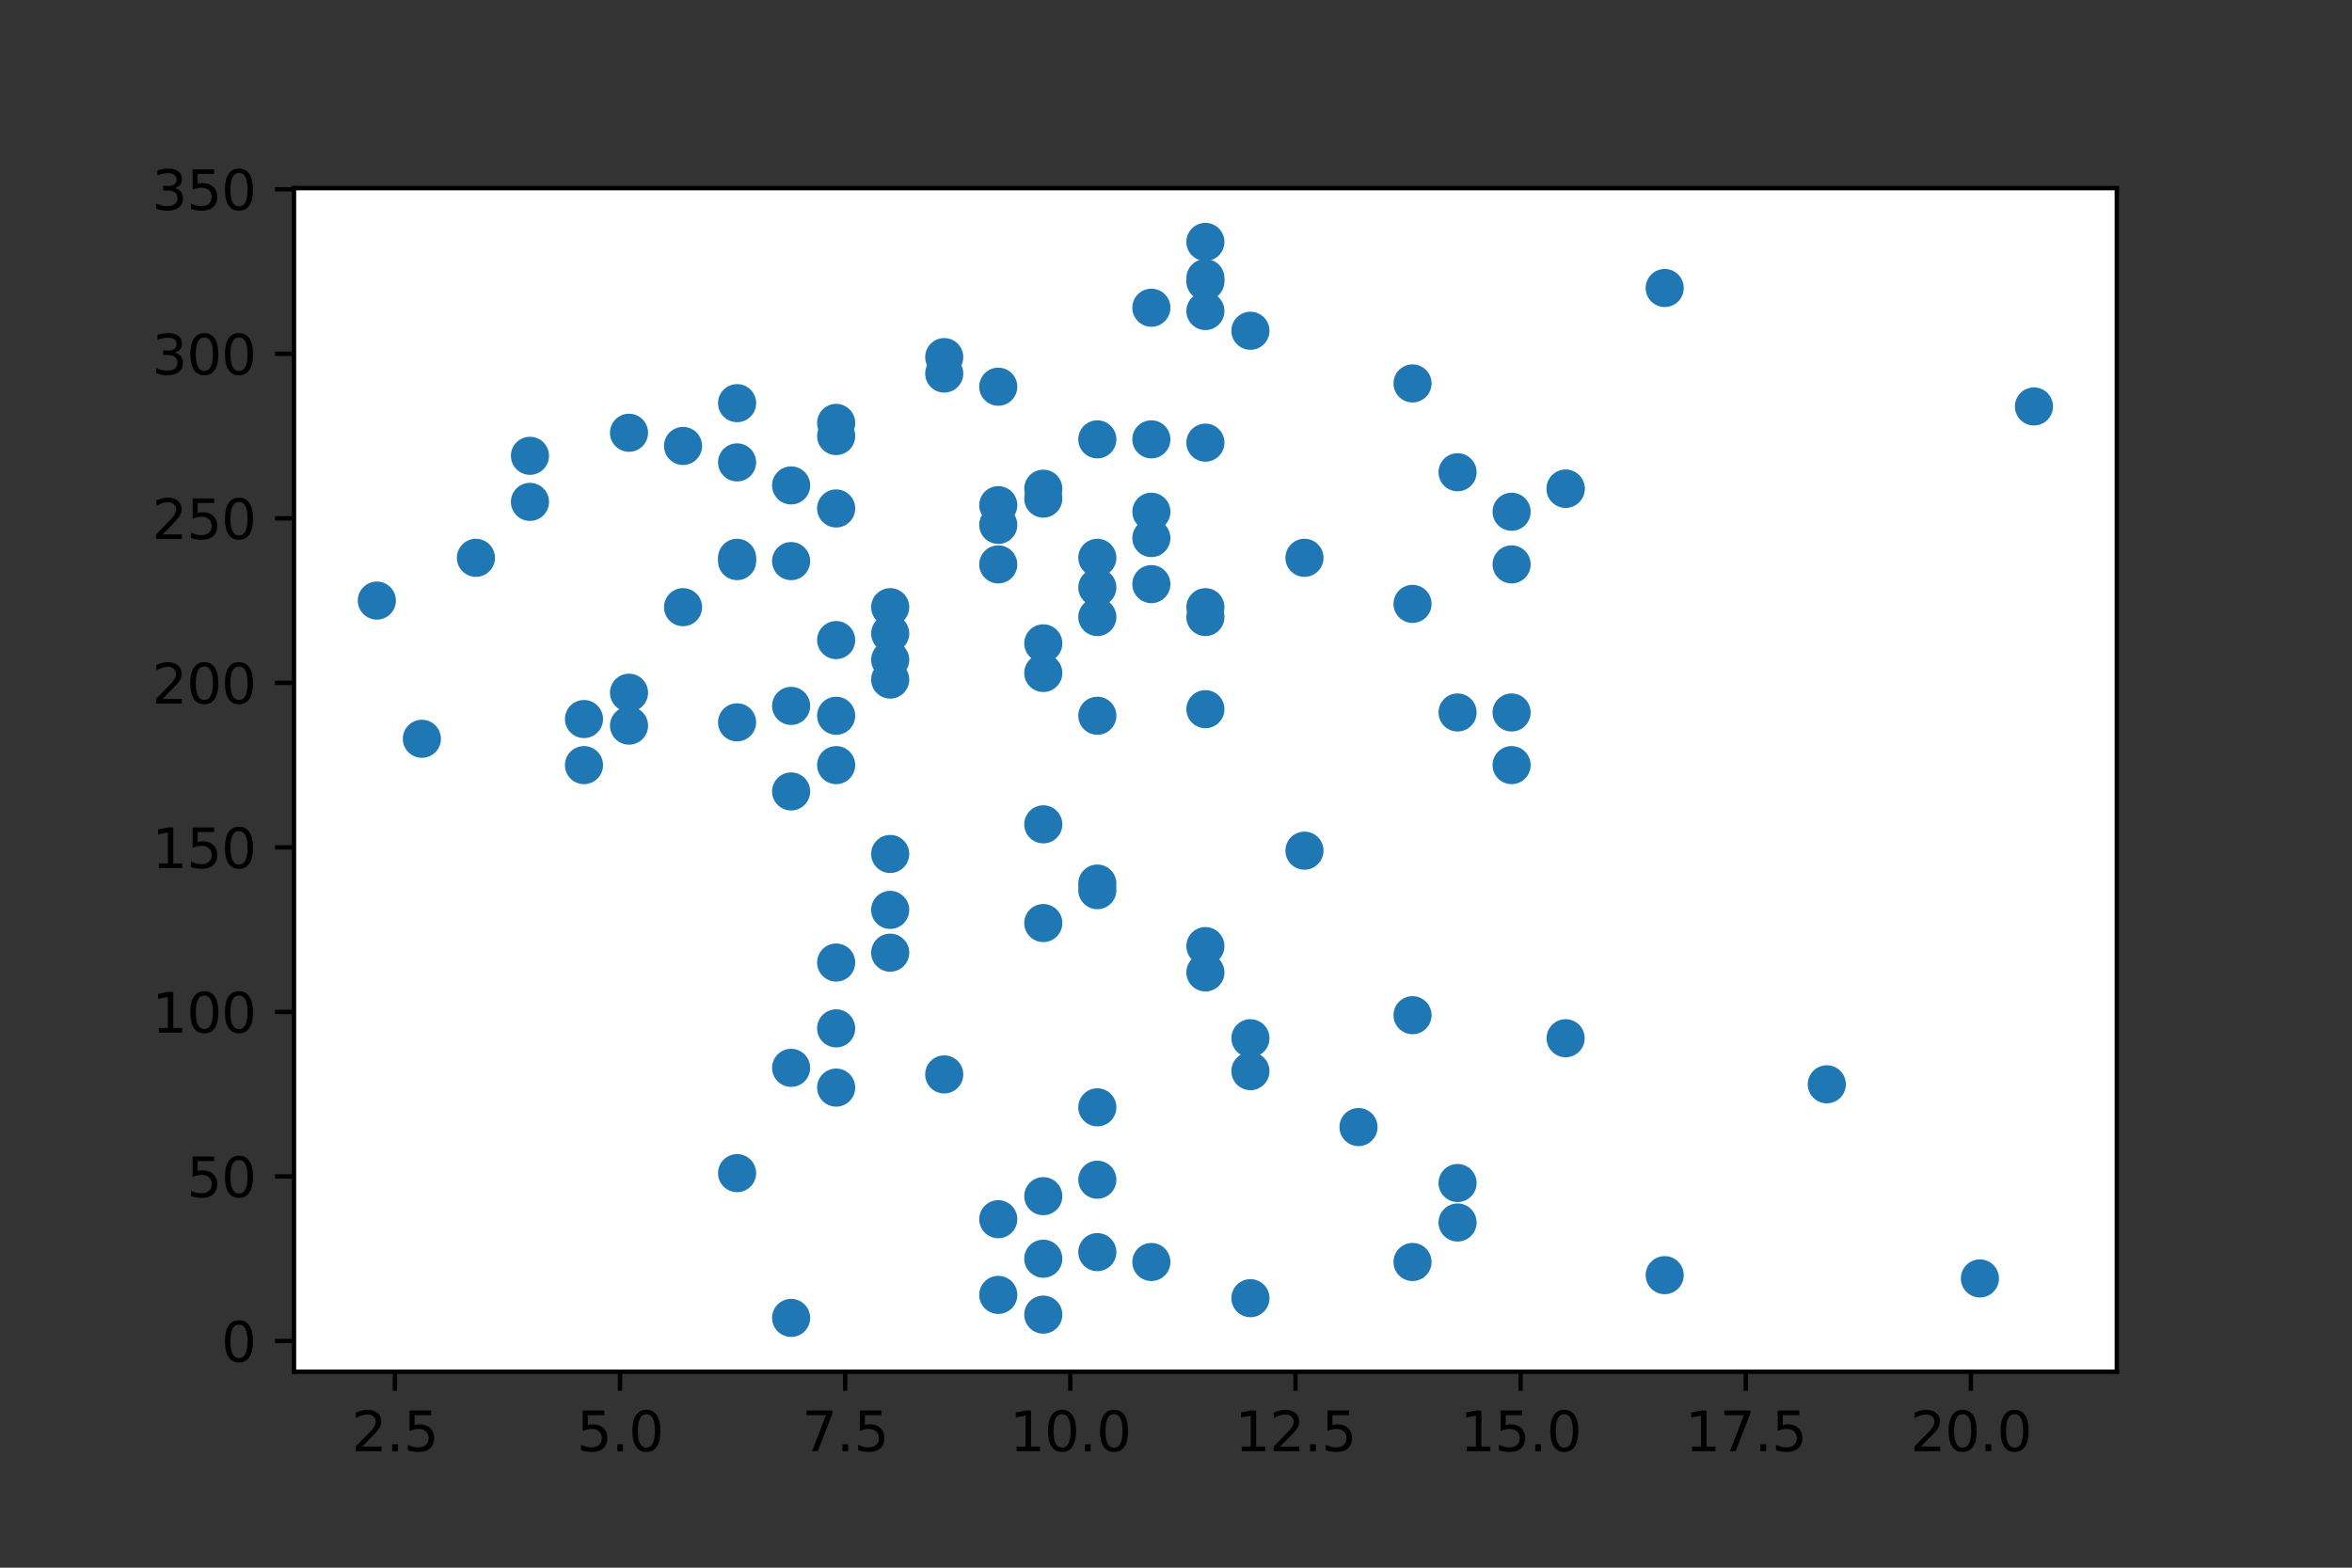 <?xml version="1.0" encoding="utf-8" standalone="no"?>
<!DOCTYPE svg PUBLIC "-//W3C//DTD SVG 1.1//EN"
  "http://www.w3.org/Graphics/SVG/1.1/DTD/svg11.dtd">
<svg xmlns:xlink="http://www.w3.org/1999/xlink" width="432pt" height="288pt" viewBox="0 0 432 288" xmlns="http://www.w3.org/2000/svg" version="1.1">
 <rect x="0" y="0" width="432" height="288" fill="#333333" stroke="none"/>
 <defs>
  <style type="text/css">*{stroke-linejoin: round; stroke-linecap: butt}</style>
 </defs>
 <g id="figure_1">
  <g id="patch_1">
   <path d="M 0 288 
L 432 288 
L 432 0 
L 0 0 
L 0 288 
z
" style="fill: none"/>
  </g>
  <g id="axes_1">
   <g id="patch_2">
    <path d="M 54 252 
L 388.8 252 
L 388.8 34.56 
L 54 34.56 
z
" style="fill: #ffffff"/>
   </g>
   <g id="PathCollection_1">
    <defs>
     <path id="me1cf051f2a" d="M 0 3 
C 0.796 3 1.559 2.684 2.121 2.121 
C 2.684 1.559 3 0.796 3 0 
C 3 -0.796 2.684 -1.559 2.121 -2.121 
C 1.559 -2.684 0.796 -3 0 -3 
C -0.796 -3 -1.559 -2.684 -2.121 -2.121 
C -2.684 -1.559 -3 -0.796 -3 0 
C -3 0.796 -2.684 1.559 -2.121 2.121 
C -1.559 2.684 -0.796 3 0 3 
z
" style="stroke: #1f77b4"/>
    </defs>
    <g clip-path="url(#pb63a6fa5ab)">
     <use xlink:href="#me1cf051f2a" x="153.58" y="131.492" style="fill: #1f77b4; stroke: #1f77b4"/>
     <use xlink:href="#me1cf051f2a" x="163.505" y="175.016" style="fill: #1f77b4; stroke: #1f77b4"/>
     <use xlink:href="#me1cf051f2a" x="239.596" y="156.277" style="fill: #1f77b4; stroke: #1f77b4"/>
     <use xlink:href="#me1cf051f2a" x="221.4" y="57.138" style="fill: #1f77b4; stroke: #1f77b4"/>
     <use xlink:href="#me1cf051f2a" x="173.43" y="65.601" style="fill: #1f77b4; stroke: #1f77b4"/>
     <use xlink:href="#me1cf051f2a" x="259.445" y="186.502" style="fill: #1f77b4; stroke: #1f77b4"/>
     <use xlink:href="#me1cf051f2a" x="363.657" y="234.862" style="fill: #1f77b4; stroke: #1f77b4"/>
     <use xlink:href="#me1cf051f2a" x="191.625" y="91.595" style="fill: #1f77b4; stroke: #1f77b4"/>
     <use xlink:href="#me1cf051f2a" x="183.355" y="71.042" style="fill: #1f77b4; stroke: #1f77b4"/>
     <use xlink:href="#me1cf051f2a" x="211.475" y="80.714" style="fill: #1f77b4; stroke: #1f77b4"/>
     <use xlink:href="#me1cf051f2a" x="249.521" y="207.055" style="fill: #1f77b4; stroke: #1f77b4"/>
     <use xlink:href="#me1cf051f2a" x="221.4" y="44.444" style="fill: #1f77b4; stroke: #1f77b4"/>
     <use xlink:href="#me1cf051f2a" x="229.671" y="60.765" style="fill: #1f77b4; stroke: #1f77b4"/>
     <use xlink:href="#me1cf051f2a" x="335.536" y="199.197" style="fill: #1f77b4; stroke: #1f77b4"/>
     <use xlink:href="#me1cf051f2a" x="221.4" y="51.698" style="fill: #1f77b4; stroke: #1f77b4"/>
     <use xlink:href="#me1cf051f2a" x="191.625" y="219.75" style="fill: #1f77b4; stroke: #1f77b4"/>
     <use xlink:href="#me1cf051f2a" x="191.625" y="241.512" style="fill: #1f77b4; stroke: #1f77b4"/>
     <use xlink:href="#me1cf051f2a" x="305.762" y="52.907" style="fill: #1f77b4; stroke: #1f77b4"/>
     <use xlink:href="#me1cf051f2a" x="191.625" y="231.235" style="fill: #1f77b4; stroke: #1f77b4"/>
     <use xlink:href="#me1cf051f2a" x="229.671" y="190.734" style="fill: #1f77b4; stroke: #1f77b4"/>
     <use xlink:href="#me1cf051f2a" x="229.671" y="238.489" style="fill: #1f77b4; stroke: #1f77b4"/>
     <use xlink:href="#me1cf051f2a" x="277.641" y="94.013" style="fill: #1f77b4; stroke: #1f77b4"/>
     <use xlink:href="#me1cf051f2a" x="125.459" y="111.544" style="fill: #1f77b4; stroke: #1f77b4"/>
     <use xlink:href="#me1cf051f2a" x="153.58" y="77.691" style="fill: #1f77b4; stroke: #1f77b4"/>
     <use xlink:href="#me1cf051f2a" x="191.625" y="169.576" style="fill: #1f77b4; stroke: #1f77b4"/>
     <use xlink:href="#me1cf051f2a" x="259.445" y="70.437" style="fill: #1f77b4; stroke: #1f77b4"/>
     <use xlink:href="#me1cf051f2a" x="221.4" y="51.093" style="fill: #1f77b4; stroke: #1f77b4"/>
     <use xlink:href="#me1cf051f2a" x="163.505" y="156.881" style="fill: #1f77b4; stroke: #1f77b4"/>
     <use xlink:href="#me1cf051f2a" x="277.641" y="130.888" style="fill: #1f77b4; stroke: #1f77b4"/>
     <use xlink:href="#me1cf051f2a" x="373.582" y="74.669" style="fill: #1f77b4; stroke: #1f77b4"/>
     <use xlink:href="#me1cf051f2a" x="183.355" y="223.981" style="fill: #1f77b4; stroke: #1f77b4"/>
     <use xlink:href="#me1cf051f2a" x="221.4" y="173.807" style="fill: #1f77b4; stroke: #1f77b4"/>
     <use xlink:href="#me1cf051f2a" x="201.55" y="163.531" style="fill: #1f77b4; stroke: #1f77b4"/>
     <use xlink:href="#me1cf051f2a" x="97.339" y="83.736" style="fill: #1f77b4; stroke: #1f77b4"/>
     <use xlink:href="#me1cf051f2a" x="183.355" y="96.431" style="fill: #1f77b4; stroke: #1f77b4"/>
     <use xlink:href="#me1cf051f2a" x="183.355" y="103.685" style="fill: #1f77b4; stroke: #1f77b4"/>
     <use xlink:href="#me1cf051f2a" x="107.264" y="140.56" style="fill: #1f77b4; stroke: #1f77b4"/>
     <use xlink:href="#me1cf051f2a" x="211.475" y="56.534" style="fill: #1f77b4; stroke: #1f77b4"/>
     <use xlink:href="#me1cf051f2a" x="115.534" y="79.505" style="fill: #1f77b4; stroke: #1f77b4"/>
     <use xlink:href="#me1cf051f2a" x="135.384" y="84.945" style="fill: #1f77b4; stroke: #1f77b4"/>
     <use xlink:href="#me1cf051f2a" x="125.459" y="81.923" style="fill: #1f77b4; stroke: #1f77b4"/>
     <use xlink:href="#me1cf051f2a" x="153.58" y="140.56" style="fill: #1f77b4; stroke: #1f77b4"/>
     <use xlink:href="#me1cf051f2a" x="267.716" y="86.759" style="fill: #1f77b4; stroke: #1f77b4"/>
     <use xlink:href="#me1cf051f2a" x="277.641" y="140.56" style="fill: #1f77b4; stroke: #1f77b4"/>
     <use xlink:href="#me1cf051f2a" x="267.716" y="217.332" style="fill: #1f77b4; stroke: #1f77b4"/>
     <use xlink:href="#me1cf051f2a" x="145.309" y="89.177" style="fill: #1f77b4; stroke: #1f77b4"/>
     <use xlink:href="#me1cf051f2a" x="201.55" y="80.714" style="fill: #1f77b4; stroke: #1f77b4"/>
     <use xlink:href="#me1cf051f2a" x="135.384" y="74.064" style="fill: #1f77b4; stroke: #1f77b4"/>
     <use xlink:href="#me1cf051f2a" x="115.534" y="133.306" style="fill: #1f77b4; stroke: #1f77b4"/>
     <use xlink:href="#me1cf051f2a" x="221.4" y="113.357" style="fill: #1f77b4; stroke: #1f77b4"/>
     <use xlink:href="#me1cf051f2a" x="145.309" y="242.116" style="fill: #1f77b4; stroke: #1f77b4"/>
     <use xlink:href="#me1cf051f2a" x="173.43" y="68.624" style="fill: #1f77b4; stroke: #1f77b4"/>
     <use xlink:href="#me1cf051f2a" x="163.505" y="111.544" style="fill: #1f77b4; stroke: #1f77b4"/>
     <use xlink:href="#me1cf051f2a" x="173.43" y="197.383" style="fill: #1f77b4; stroke: #1f77b4"/>
     <use xlink:href="#me1cf051f2a" x="229.671" y="196.779" style="fill: #1f77b4; stroke: #1f77b4"/>
     <use xlink:href="#me1cf051f2a" x="153.58" y="117.589" style="fill: #1f77b4; stroke: #1f77b4"/>
     <use xlink:href="#me1cf051f2a" x="153.58" y="80.109" style="fill: #1f77b4; stroke: #1f77b4"/>
     <use xlink:href="#me1cf051f2a" x="153.58" y="93.408" style="fill: #1f77b4; stroke: #1f77b4"/>
     <use xlink:href="#me1cf051f2a" x="183.355" y="92.804" style="fill: #1f77b4; stroke: #1f77b4"/>
     <use xlink:href="#me1cf051f2a" x="145.309" y="196.174" style="fill: #1f77b4; stroke: #1f77b4"/>
     <use xlink:href="#me1cf051f2a" x="259.445" y="231.84" style="fill: #1f77b4; stroke: #1f77b4"/>
     <use xlink:href="#me1cf051f2a" x="153.58" y="199.801" style="fill: #1f77b4; stroke: #1f77b4"/>
     <use xlink:href="#me1cf051f2a" x="97.339" y="92.199" style="fill: #1f77b4; stroke: #1f77b4"/>
     <use xlink:href="#me1cf051f2a" x="201.55" y="107.917" style="fill: #1f77b4; stroke: #1f77b4"/>
     <use xlink:href="#me1cf051f2a" x="163.505" y="121.216" style="fill: #1f77b4; stroke: #1f77b4"/>
     <use xlink:href="#me1cf051f2a" x="221.4" y="130.283" style="fill: #1f77b4; stroke: #1f77b4"/>
     <use xlink:href="#me1cf051f2a" x="221.4" y="81.318" style="fill: #1f77b4; stroke: #1f77b4"/>
     <use xlink:href="#me1cf051f2a" x="191.625" y="151.441" style="fill: #1f77b4; stroke: #1f77b4"/>
     <use xlink:href="#me1cf051f2a" x="201.55" y="203.428" style="fill: #1f77b4; stroke: #1f77b4"/>
     <use xlink:href="#me1cf051f2a" x="135.384" y="215.518" style="fill: #1f77b4; stroke: #1f77b4"/>
     <use xlink:href="#me1cf051f2a" x="153.58" y="176.83" style="fill: #1f77b4; stroke: #1f77b4"/>
     <use xlink:href="#me1cf051f2a" x="211.475" y="98.849" style="fill: #1f77b4; stroke: #1f77b4"/>
     <use xlink:href="#me1cf051f2a" x="201.55" y="131.492" style="fill: #1f77b4; stroke: #1f77b4"/>
     <use xlink:href="#me1cf051f2a" x="287.566" y="89.781" style="fill: #1f77b4; stroke: #1f77b4"/>
     <use xlink:href="#me1cf051f2a" x="267.716" y="224.586" style="fill: #1f77b4; stroke: #1f77b4"/>
     <use xlink:href="#me1cf051f2a" x="191.625" y="118.193" style="fill: #1f77b4; stroke: #1f77b4"/>
     <use xlink:href="#me1cf051f2a" x="87.414" y="102.476" style="fill: #1f77b4; stroke: #1f77b4"/>
     <use xlink:href="#me1cf051f2a" x="163.505" y="116.38" style="fill: #1f77b4; stroke: #1f77b4"/>
     <use xlink:href="#me1cf051f2a" x="191.625" y="123.634" style="fill: #1f77b4; stroke: #1f77b4"/>
     <use xlink:href="#me1cf051f2a" x="69.218" y="110.335" style="fill: #1f77b4; stroke: #1f77b4"/>
     <use xlink:href="#me1cf051f2a" x="135.384" y="103.081" style="fill: #1f77b4; stroke: #1f77b4"/>
     <use xlink:href="#me1cf051f2a" x="135.384" y="132.701" style="fill: #1f77b4; stroke: #1f77b4"/>
     <use xlink:href="#me1cf051f2a" x="145.309" y="145.396" style="fill: #1f77b4; stroke: #1f77b4"/>
     <use xlink:href="#me1cf051f2a" x="115.534" y="127.261" style="fill: #1f77b4; stroke: #1f77b4"/>
     <use xlink:href="#me1cf051f2a" x="77.489" y="135.724" style="fill: #1f77b4; stroke: #1f77b4"/>
     <use xlink:href="#me1cf051f2a" x="107.264" y="132.097" style="fill: #1f77b4; stroke: #1f77b4"/>
     <use xlink:href="#me1cf051f2a" x="153.58" y="188.92" style="fill: #1f77b4; stroke: #1f77b4"/>
     <use xlink:href="#me1cf051f2a" x="287.566" y="190.734" style="fill: #1f77b4; stroke: #1f77b4"/>
     <use xlink:href="#me1cf051f2a" x="211.475" y="94.013" style="fill: #1f77b4; stroke: #1f77b4"/>
     <use xlink:href="#me1cf051f2a" x="201.55" y="113.357" style="fill: #1f77b4; stroke: #1f77b4"/>
     <use xlink:href="#me1cf051f2a" x="211.475" y="107.312" style="fill: #1f77b4; stroke: #1f77b4"/>
     <use xlink:href="#me1cf051f2a" x="191.625" y="89.781" style="fill: #1f77b4; stroke: #1f77b4"/>
     <use xlink:href="#me1cf051f2a" x="277.641" y="103.685" style="fill: #1f77b4; stroke: #1f77b4"/>
     <use xlink:href="#me1cf051f2a" x="287.566" y="89.781" style="fill: #1f77b4; stroke: #1f77b4"/>
     <use xlink:href="#me1cf051f2a" x="135.384" y="102.476" style="fill: #1f77b4; stroke: #1f77b4"/>
     <use xlink:href="#me1cf051f2a" x="211.475" y="231.84" style="fill: #1f77b4; stroke: #1f77b4"/>
     <use xlink:href="#me1cf051f2a" x="221.4" y="178.643" style="fill: #1f77b4; stroke: #1f77b4"/>
     <use xlink:href="#me1cf051f2a" x="145.309" y="103.081" style="fill: #1f77b4; stroke: #1f77b4"/>
     <use xlink:href="#me1cf051f2a" x="259.445" y="110.939" style="fill: #1f77b4; stroke: #1f77b4"/>
     <use xlink:href="#me1cf051f2a" x="201.55" y="230.026" style="fill: #1f77b4; stroke: #1f77b4"/>
     <use xlink:href="#me1cf051f2a" x="201.55" y="102.476" style="fill: #1f77b4; stroke: #1f77b4"/>
     <use xlink:href="#me1cf051f2a" x="163.505" y="124.843" style="fill: #1f77b4; stroke: #1f77b4"/>
     <use xlink:href="#me1cf051f2a" x="239.596" y="102.476" style="fill: #1f77b4; stroke: #1f77b4"/>
     <use xlink:href="#me1cf051f2a" x="183.355" y="237.885" style="fill: #1f77b4; stroke: #1f77b4"/>
     <use xlink:href="#me1cf051f2a" x="201.55" y="162.322" style="fill: #1f77b4; stroke: #1f77b4"/>
     <use xlink:href="#me1cf051f2a" x="201.55" y="216.727" style="fill: #1f77b4; stroke: #1f77b4"/>
     <use xlink:href="#me1cf051f2a" x="305.762" y="234.258" style="fill: #1f77b4; stroke: #1f77b4"/>
     <use xlink:href="#me1cf051f2a" x="145.309" y="129.679" style="fill: #1f77b4; stroke: #1f77b4"/>
     <use xlink:href="#me1cf051f2a" x="267.716" y="130.888" style="fill: #1f77b4; stroke: #1f77b4"/>
     <use xlink:href="#me1cf051f2a" x="163.505" y="167.158" style="fill: #1f77b4; stroke: #1f77b4"/>
     <use xlink:href="#me1cf051f2a" x="221.4" y="111.544" style="fill: #1f77b4; stroke: #1f77b4"/>
    </g>
   </g>
   <g id="matplotlib.axis_1">
    <g id="xtick_1">
     <g id="line2d_1">
      <defs>
       <path id="m8e567f0573" d="M 0 0 
L 0 3.5 
" style="stroke: #000000; stroke-width: 0.8"/>
      </defs>
      <g>
       <use xlink:href="#m8e567f0573" x="72.526" y="252" style="stroke: #000000; stroke-width: 0.8"/>
      </g>
     </g>
     <g id="text_1">
      <!-- 2.5 -->
      <g transform="translate(64.575 266.598)scale(0.1 -0.1)">
       <defs>
        <path id="DejaVuSans-32" d="M 1228 531 
L 3431 531 
L 3431 0 
L 469 0 
L 469 531 
Q 828 903 1448 1529 
Q 2069 2156 2228 2338 
Q 2531 2678 2651 2914 
Q 2772 3150 2772 3378 
Q 2772 3750 2511 3984 
Q 2250 4219 1831 4219 
Q 1534 4219 1204 4116 
Q 875 4013 500 3803 
L 500 4441 
Q 881 4594 1212 4672 
Q 1544 4750 1819 4750 
Q 2544 4750 2975 4387 
Q 3406 4025 3406 3419 
Q 3406 3131 3298 2873 
Q 3191 2616 2906 2266 
Q 2828 2175 2409 1742 
Q 1991 1309 1228 531 
z
" transform="scale(0.016)"/>
        <path id="DejaVuSans-2e" d="M 684 794 
L 1344 794 
L 1344 0 
L 684 0 
L 684 794 
z
" transform="scale(0.016)"/>
        <path id="DejaVuSans-35" d="M 691 4666 
L 3169 4666 
L 3169 4134 
L 1269 4134 
L 1269 2991 
Q 1406 3038 1543 3061 
Q 1681 3084 1819 3084 
Q 2600 3084 3056 2656 
Q 3513 2228 3513 1497 
Q 3513 744 3044 326 
Q 2575 -91 1722 -91 
Q 1428 -91 1123 -41 
Q 819 9 494 109 
L 494 744 
Q 775 591 1075 516 
Q 1375 441 1709 441 
Q 2250 441 2565 725 
Q 2881 1009 2881 1497 
Q 2881 1984 2565 2268 
Q 2250 2553 1709 2553 
Q 1456 2553 1204 2497 
Q 953 2441 691 2322 
L 691 4666 
z
" transform="scale(0.016)"/>
       </defs>
       <use xlink:href="#DejaVuSans-32"/>
       <use xlink:href="#DejaVuSans-2e" x="63.623"/>
       <use xlink:href="#DejaVuSans-35" x="95.41"/>
      </g>
     </g>
    </g>
    <g id="xtick_2">
     <g id="line2d_2">
      <g>
       <use xlink:href="#m8e567f0573" x="113.88" y="252" style="stroke: #000000; stroke-width: 0.8"/>
      </g>
     </g>
     <g id="text_2">
      <!-- 5.0 -->
      <g transform="translate(105.929 266.598)scale(0.1 -0.1)">
       <defs>
        <path id="DejaVuSans-30" d="M 2034 4250 
Q 1547 4250 1301 3770 
Q 1056 3291 1056 2328 
Q 1056 1369 1301 889 
Q 1547 409 2034 409 
Q 2525 409 2770 889 
Q 3016 1369 3016 2328 
Q 3016 3291 2770 3770 
Q 2525 4250 2034 4250 
z
M 2034 4750 
Q 2819 4750 3233 4129 
Q 3647 3509 3647 2328 
Q 3647 1150 3233 529 
Q 2819 -91 2034 -91 
Q 1250 -91 836 529 
Q 422 1150 422 2328 
Q 422 3509 836 4129 
Q 1250 4750 2034 4750 
z
" transform="scale(0.016)"/>
       </defs>
       <use xlink:href="#DejaVuSans-35"/>
       <use xlink:href="#DejaVuSans-2e" x="63.623"/>
       <use xlink:href="#DejaVuSans-30" x="95.41"/>
      </g>
     </g>
    </g>
    <g id="xtick_3">
     <g id="line2d_3">
      <g>
       <use xlink:href="#m8e567f0573" x="155.234" y="252" style="stroke: #000000; stroke-width: 0.8"/>
      </g>
     </g>
     <g id="text_3">
      <!-- 7.5 -->
      <g transform="translate(147.282 266.598)scale(0.1 -0.1)">
       <defs>
        <path id="DejaVuSans-37" d="M 525 4666 
L 3525 4666 
L 3525 4397 
L 1831 0 
L 1172 0 
L 2766 4134 
L 525 4134 
L 525 4666 
z
" transform="scale(0.016)"/>
       </defs>
       <use xlink:href="#DejaVuSans-37"/>
       <use xlink:href="#DejaVuSans-2e" x="63.623"/>
       <use xlink:href="#DejaVuSans-35" x="95.41"/>
      </g>
     </g>
    </g>
    <g id="xtick_4">
     <g id="line2d_4">
      <g>
       <use xlink:href="#m8e567f0573" x="196.588" y="252" style="stroke: #000000; stroke-width: 0.8"/>
      </g>
     </g>
     <g id="text_4">
      <!-- 10.0 -->
      <g transform="translate(185.455 266.598)scale(0.1 -0.1)">
       <defs>
        <path id="DejaVuSans-31" d="M 794 531 
L 1825 531 
L 1825 4091 
L 703 3866 
L 703 4441 
L 1819 4666 
L 2450 4666 
L 2450 531 
L 3481 531 
L 3481 0 
L 794 0 
L 794 531 
z
" transform="scale(0.016)"/>
       </defs>
       <use xlink:href="#DejaVuSans-31"/>
       <use xlink:href="#DejaVuSans-30" x="63.623"/>
       <use xlink:href="#DejaVuSans-2e" x="127.246"/>
       <use xlink:href="#DejaVuSans-30" x="159.033"/>
      </g>
     </g>
    </g>
    <g id="xtick_5">
     <g id="line2d_5">
      <g>
       <use xlink:href="#m8e567f0573" x="237.942" y="252" style="stroke: #000000; stroke-width: 0.8"/>
      </g>
     </g>
     <g id="text_5">
      <!-- 12.5 -->
      <g transform="translate(226.809 266.598)scale(0.1 -0.1)">
       <use xlink:href="#DejaVuSans-31"/>
       <use xlink:href="#DejaVuSans-32" x="63.623"/>
       <use xlink:href="#DejaVuSans-2e" x="127.246"/>
       <use xlink:href="#DejaVuSans-35" x="159.033"/>
      </g>
     </g>
    </g>
    <g id="xtick_6">
     <g id="line2d_6">
      <g>
       <use xlink:href="#m8e567f0573" x="279.295" y="252" style="stroke: #000000; stroke-width: 0.8"/>
      </g>
     </g>
     <g id="text_6">
      <!-- 15.0 -->
      <g transform="translate(268.162 266.598)scale(0.1 -0.1)">
       <use xlink:href="#DejaVuSans-31"/>
       <use xlink:href="#DejaVuSans-35" x="63.623"/>
       <use xlink:href="#DejaVuSans-2e" x="127.246"/>
       <use xlink:href="#DejaVuSans-30" x="159.033"/>
      </g>
     </g>
    </g>
    <g id="xtick_7">
     <g id="line2d_7">
      <g>
       <use xlink:href="#m8e567f0573" x="320.649" y="252" style="stroke: #000000; stroke-width: 0.8"/>
      </g>
     </g>
     <g id="text_7">
      <!-- 17.5 -->
      <g transform="translate(309.516 266.598)scale(0.1 -0.1)">
       <use xlink:href="#DejaVuSans-31"/>
       <use xlink:href="#DejaVuSans-37" x="63.623"/>
       <use xlink:href="#DejaVuSans-2e" x="127.246"/>
       <use xlink:href="#DejaVuSans-35" x="159.033"/>
      </g>
     </g>
    </g>
    <g id="xtick_8">
     <g id="line2d_8">
      <g>
       <use xlink:href="#m8e567f0573" x="362.003" y="252" style="stroke: #000000; stroke-width: 0.8"/>
      </g>
     </g>
     <g id="text_8">
      <!-- 20.0 -->
      <g transform="translate(350.87 266.598)scale(0.1 -0.1)">
       <use xlink:href="#DejaVuSans-32"/>
       <use xlink:href="#DejaVuSans-30" x="63.623"/>
       <use xlink:href="#DejaVuSans-2e" x="127.246"/>
       <use xlink:href="#DejaVuSans-30" x="159.033"/>
      </g>
     </g>
    </g>
   </g>
   <g id="matplotlib.axis_2">
    <g id="ytick_1">
     <g id="line2d_9">
      <defs>
       <path id="m6e76ee121f" d="M 0 0 
L -3.5 0 
" style="stroke: #000000; stroke-width: 0.8"/>
      </defs>
      <g>
       <use xlink:href="#m6e76ee121f" x="54" y="246.348" style="stroke: #000000; stroke-width: 0.8"/>
      </g>
     </g>
     <g id="text_9">
      <!-- 0 -->
      <g transform="translate(40.638 250.147)scale(0.1 -0.1)">
       <use xlink:href="#DejaVuSans-30"/>
      </g>
     </g>
    </g>
    <g id="ytick_2">
     <g id="line2d_10">
      <g>
       <use xlink:href="#m6e76ee121f" x="54" y="216.123" style="stroke: #000000; stroke-width: 0.8"/>
      </g>
     </g>
     <g id="text_10">
      <!-- 50 -->
      <g transform="translate(34.275 219.922)scale(0.1 -0.1)">
       <use xlink:href="#DejaVuSans-35"/>
       <use xlink:href="#DejaVuSans-30" x="63.623"/>
      </g>
     </g>
    </g>
    <g id="ytick_3">
     <g id="line2d_11">
      <g>
       <use xlink:href="#m6e76ee121f" x="54" y="185.898" style="stroke: #000000; stroke-width: 0.8"/>
      </g>
     </g>
     <g id="text_11">
      <!-- 100 -->
      <g transform="translate(27.913 189.697)scale(0.1 -0.1)">
       <use xlink:href="#DejaVuSans-31"/>
       <use xlink:href="#DejaVuSans-30" x="63.623"/>
       <use xlink:href="#DejaVuSans-30" x="127.246"/>
      </g>
     </g>
    </g>
    <g id="ytick_4">
     <g id="line2d_12">
      <g>
       <use xlink:href="#m6e76ee121f" x="54" y="155.672" style="stroke: #000000; stroke-width: 0.8"/>
      </g>
     </g>
     <g id="text_12">
      <!-- 150 -->
      <g transform="translate(27.913 159.472)scale(0.1 -0.1)">
       <use xlink:href="#DejaVuSans-31"/>
       <use xlink:href="#DejaVuSans-35" x="63.623"/>
       <use xlink:href="#DejaVuSans-30" x="127.246"/>
      </g>
     </g>
    </g>
    <g id="ytick_5">
     <g id="line2d_13">
      <g>
       <use xlink:href="#m6e76ee121f" x="54" y="125.447" style="stroke: #000000; stroke-width: 0.8"/>
      </g>
     </g>
     <g id="text_13">
      <!-- 200 -->
      <g transform="translate(27.913 129.246)scale(0.1 -0.1)">
       <use xlink:href="#DejaVuSans-32"/>
       <use xlink:href="#DejaVuSans-30" x="63.623"/>
       <use xlink:href="#DejaVuSans-30" x="127.246"/>
      </g>
     </g>
    </g>
    <g id="ytick_6">
     <g id="line2d_14">
      <g>
       <use xlink:href="#m6e76ee121f" x="54" y="95.222" style="stroke: #000000; stroke-width: 0.8"/>
      </g>
     </g>
     <g id="text_14">
      <!-- 250 -->
      <g transform="translate(27.913 99.021)scale(0.1 -0.1)">
       <use xlink:href="#DejaVuSans-32"/>
       <use xlink:href="#DejaVuSans-35" x="63.623"/>
       <use xlink:href="#DejaVuSans-30" x="127.246"/>
      </g>
     </g>
    </g>
    <g id="ytick_7">
     <g id="line2d_15">
      <g>
       <use xlink:href="#m6e76ee121f" x="54" y="64.997" style="stroke: #000000; stroke-width: 0.8"/>
      </g>
     </g>
     <g id="text_15">
      <!-- 300 -->
      <g transform="translate(27.913 68.796)scale(0.1 -0.1)">
       <defs>
        <path id="DejaVuSans-33" d="M 2597 2516 
Q 3050 2419 3304 2112 
Q 3559 1806 3559 1356 
Q 3559 666 3084 287 
Q 2609 -91 1734 -91 
Q 1441 -91 1130 -33 
Q 819 25 488 141 
L 488 750 
Q 750 597 1062 519 
Q 1375 441 1716 441 
Q 2309 441 2620 675 
Q 2931 909 2931 1356 
Q 2931 1769 2642 2001 
Q 2353 2234 1838 2234 
L 1294 2234 
L 1294 2753 
L 1863 2753 
Q 2328 2753 2575 2939 
Q 2822 3125 2822 3475 
Q 2822 3834 2567 4026 
Q 2313 4219 1838 4219 
Q 1578 4219 1281 4162 
Q 984 4106 628 3988 
L 628 4550 
Q 988 4650 1302 4700 
Q 1616 4750 1894 4750 
Q 2613 4750 3031 4423 
Q 3450 4097 3450 3541 
Q 3450 3153 3228 2886 
Q 3006 2619 2597 2516 
z
" transform="scale(0.016)"/>
       </defs>
       <use xlink:href="#DejaVuSans-33"/>
       <use xlink:href="#DejaVuSans-30" x="63.623"/>
       <use xlink:href="#DejaVuSans-30" x="127.246"/>
      </g>
     </g>
    </g>
    <g id="ytick_8">
     <g id="line2d_16">
      <g>
       <use xlink:href="#m6e76ee121f" x="54" y="34.772" style="stroke: #000000; stroke-width: 0.8"/>
      </g>
     </g>
     <g id="text_16">
      <!-- 350 -->
      <g transform="translate(27.913 38.571)scale(0.1 -0.1)">
       <use xlink:href="#DejaVuSans-33"/>
       <use xlink:href="#DejaVuSans-35" x="63.623"/>
       <use xlink:href="#DejaVuSans-30" x="127.246"/>
      </g>
     </g>
    </g>
   </g>
   <g id="patch_3">
    <path d="M 54 252 
L 54 34.56 
" style="fill: none; stroke: #000000; stroke-width: 0.8; stroke-linejoin: miter; stroke-linecap: square"/>
   </g>
   <g id="patch_4">
    <path d="M 388.8 252 
L 388.8 34.56 
" style="fill: none; stroke: #000000; stroke-width: 0.8; stroke-linejoin: miter; stroke-linecap: square"/>
   </g>
   <g id="patch_5">
    <path d="M 54 252 
L 388.8 252 
" style="fill: none; stroke: #000000; stroke-width: 0.8; stroke-linejoin: miter; stroke-linecap: square"/>
   </g>
   <g id="patch_6">
    <path d="M 54 34.56 
L 388.8 34.56 
" style="fill: none; stroke: #000000; stroke-width: 0.8; stroke-linejoin: miter; stroke-linecap: square"/>
   </g>
  </g>
 </g>
 <defs>
  <clipPath id="pb63a6fa5ab">
   <rect x="54" y="34.56" width="334.8" height="217.44"/>
  </clipPath>
 </defs>
</svg>

